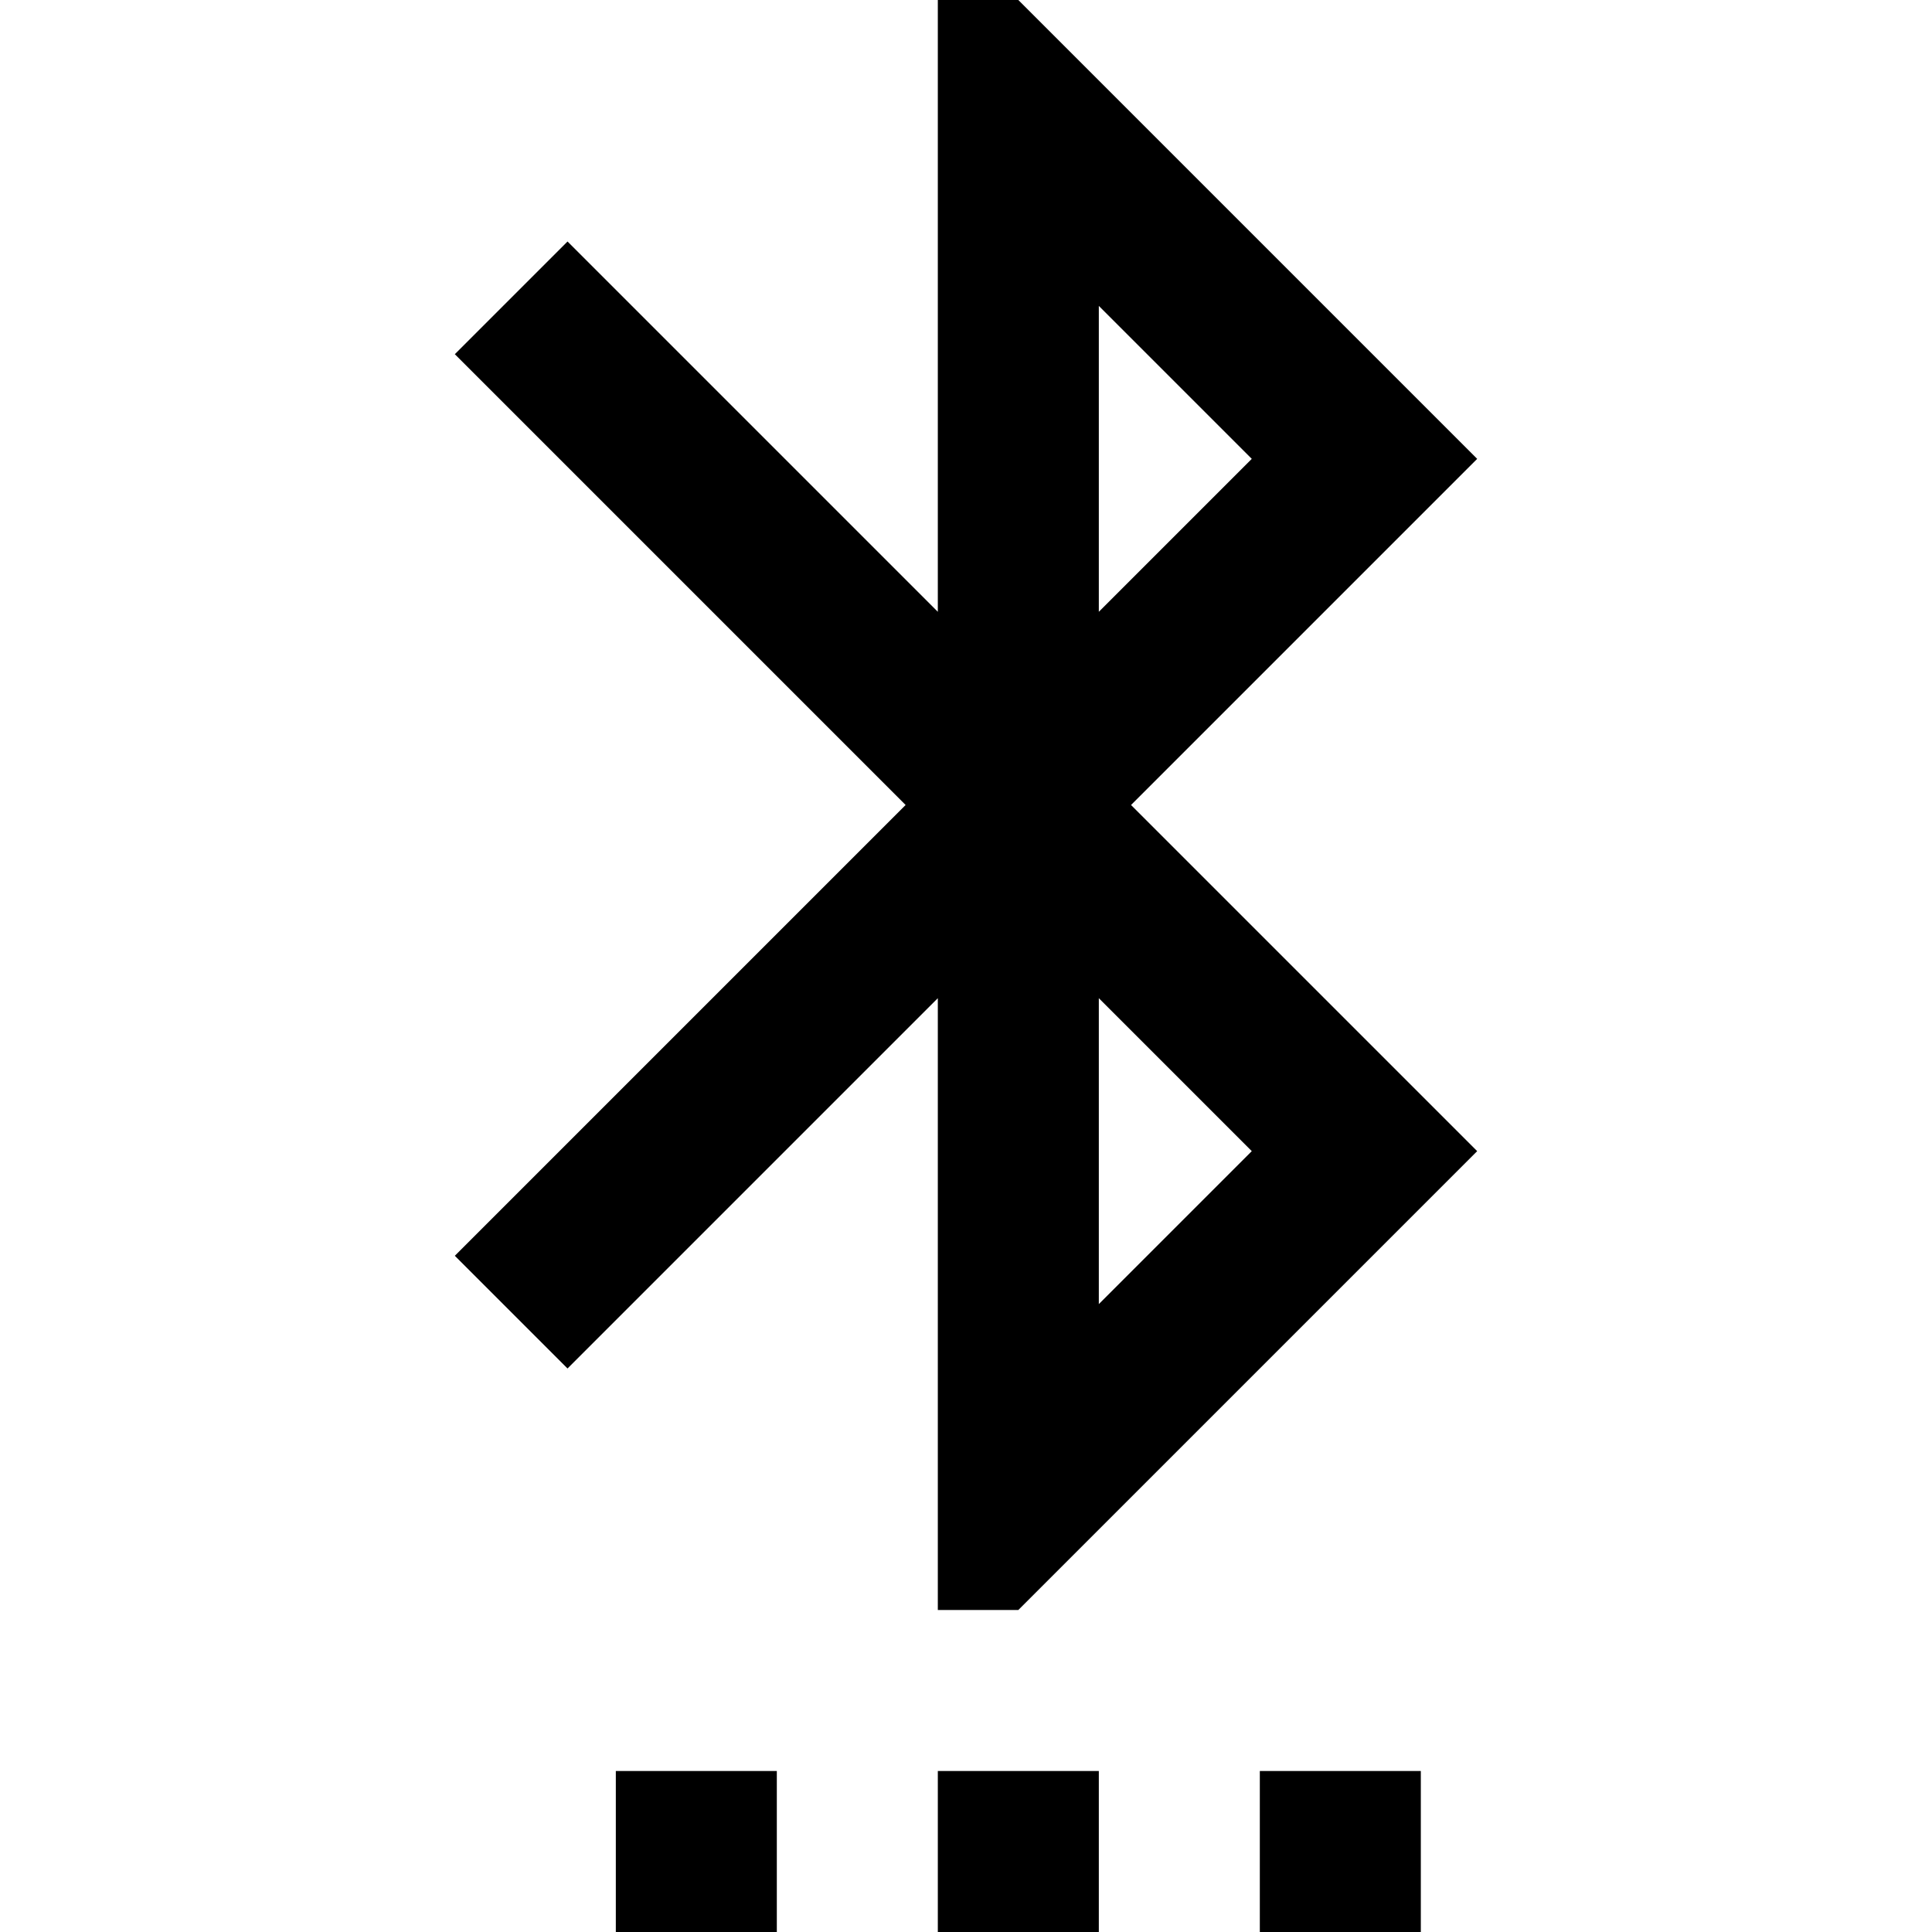 <?xml version="1.0" encoding="iso-8859-1"?>
<!-- Generator: Adobe Illustrator 16.0.0, SVG Export Plug-In . SVG Version: 6.00 Build 0)  -->
<!DOCTYPE svg PUBLIC "-//W3C//DTD SVG 1.1//EN" "http://www.w3.org/Graphics/SVG/1.1/DTD/svg11.dtd">
<svg version="1.1" id="Capa_1" xmlns="http://www.w3.org/2000/svg" xmlns:xlink="http://www.w3.org/1999/xlink" x="0px" y="0px"
	 width="612px" height="612px" viewBox="0 0 612 612" style="enable-background:new 0 0 612 612;" xml:space="preserve">
<g>
	<g id="settings-bluetooth">
		<path d="M297.075,612h51v-51h-51V612z M195.075,612h51v-51h-51V612z M399.075,612h51v-51h-51V612z M467.925,145.35L322.575,0
			h-25.5v193.8l-117.3-117.3l-35.7,35.7l142.8,142.8l-142.8,142.8l35.7,35.7l117.3-117.3V510h25.5l145.35-145.35L358.275,255
			L467.925,145.35z M348.075,96.9l48.45,48.45l-48.45,48.45V96.9z M396.525,364.65l-48.45,48.449V316.2L396.525,364.65z"/>
	</g>
</g>
<g>
</g>
<g>
</g>
<g>
</g>
<g>
</g>
<g>
</g>
<g>
</g>
<g>
</g>
<g>
</g>
<g>
</g>
<g>
</g>
<g>
</g>
<g>
</g>
<g>
</g>
<g>
</g>
<g>
</g>
</svg>
